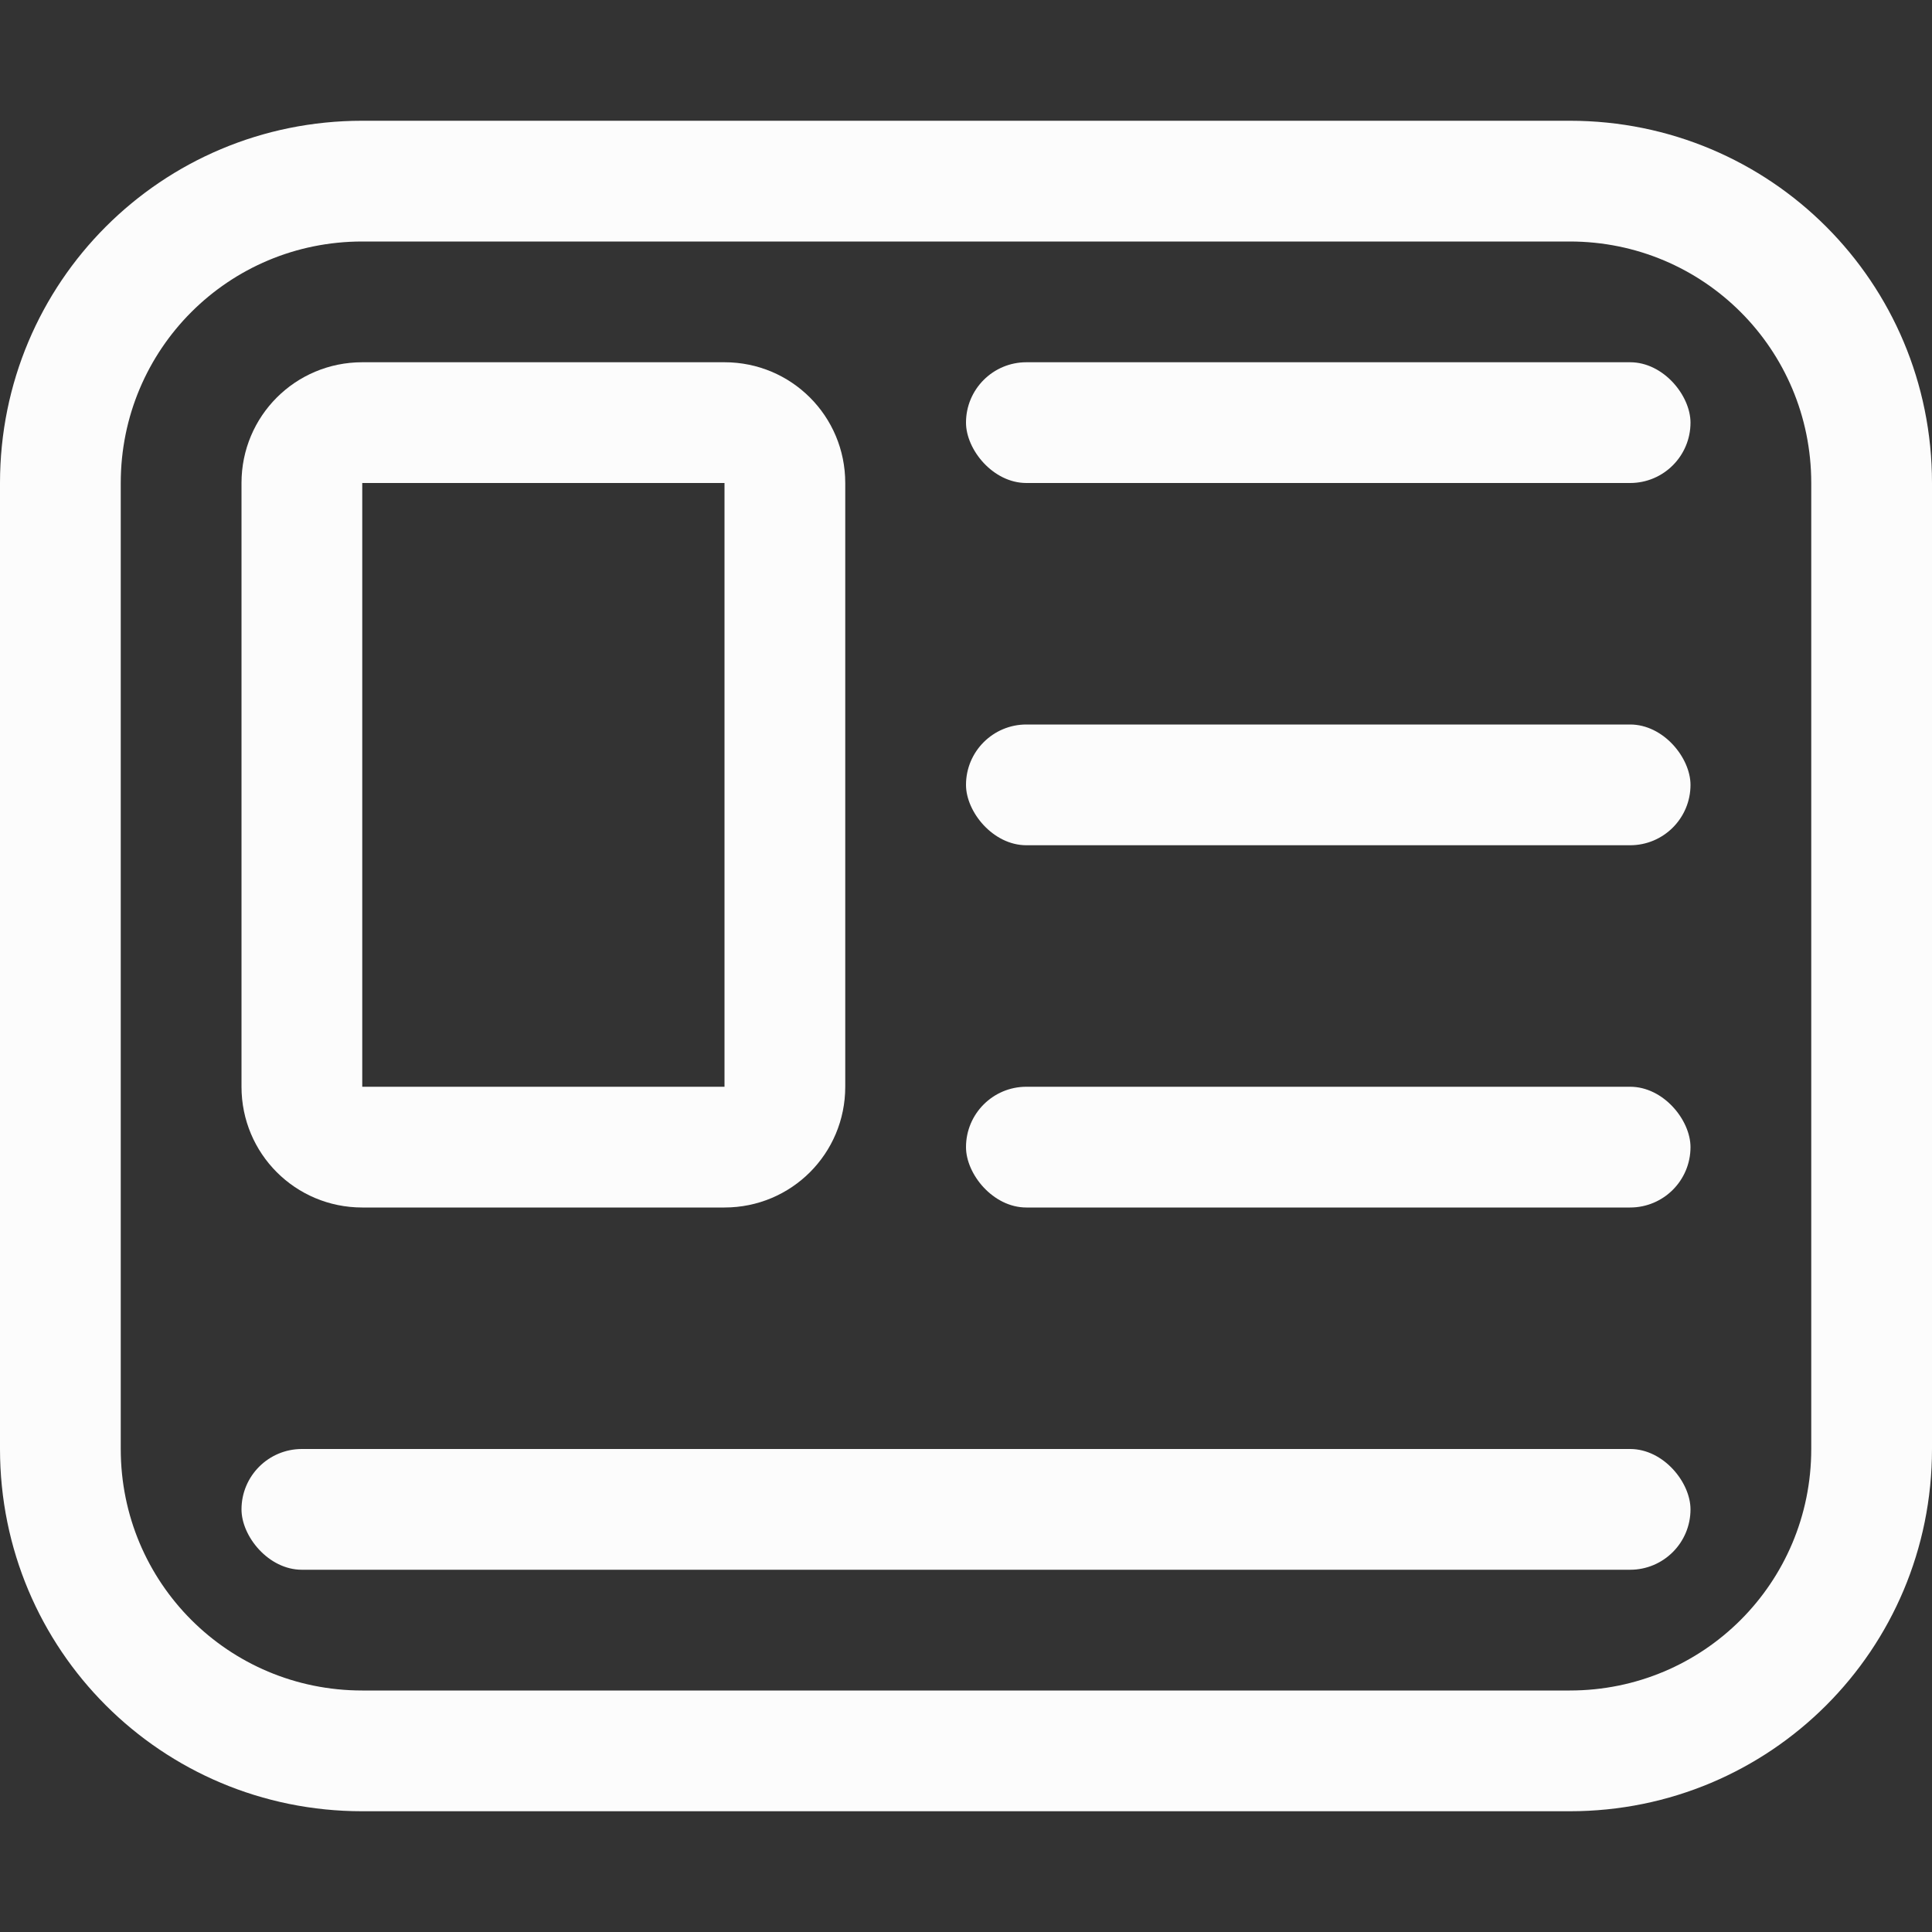<svg xmlns="http://www.w3.org/2000/svg" width="16" height="16">
<rect width="100%" height="100%" fill="#333333" stroke="none"/>
<path fill="#fcfcfc" d="M3 1C1.338 1 0 2.338 0 4v8c0 1.662 1.338 3 3 3h10c1.662 0 3-1.338 3-3V4c0-1.662-1.338-3-3-3zm0 1h10c1.108 0 2 .892 2 2v8c0 1.108-.892 2-2 2H3c-1.108 0-2-.892-2-2V4c0-1.108.892-2 2-2"/>
<path fill="#fcfcfc" d="M3 3c-.554 0-1 .446-1 1v5c0 .554.446 1 1 1h3c.554 0 1-.446 1-1V4c0-.554-.446-1-1-1zm0 1h3v5H3z"/>
<rect width="6" height="1" x="8" y="3" fill="#fcfcfc" rx=".5" ry=".5"/>
<rect width="6" height="1" x="8" y="6" fill="#fcfcfc" rx=".5" ry=".5"/>
<rect width="6" height="1" x="8" y="9" fill="#fcfcfc" rx=".5" ry=".5"/>
<rect width="12" height="1" x="2" y="12" fill="#fcfcfc" rx=".5" ry=".5"/>
</svg>
